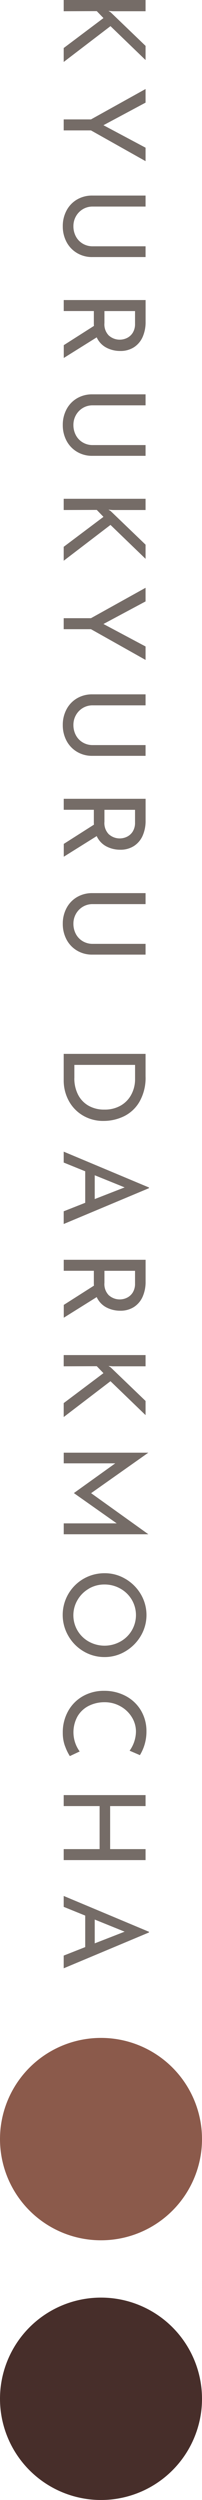 <svg xmlns="http://www.w3.org/2000/svg" width="59.24" height="731.73" viewBox="0 0 59.24 731.73">
  <g id="グループ_941" data-name="グループ 941" transform="translate(-1704.549 -14286.815)">
    <g id="グループ_346" data-name="グループ 346" transform="translate(-273.801 13515.655)">
      <path id="パス_4682" data-name="パス 4682" d="M2010.18,774.36l.63.4,10.23,9.83v4.15l-10.29-9.93-13.72,10.49v-4.08l11.66-8.77-1.96-2.03-9.7.03v-3.29h24.01v3.29h-9.66l-1.2-.1Z" fill="#756c67"/>
      <path id="パス_4683" data-name="パス 4683" d="M2021.04,818.33l-16.01-9h-8v-3.22h8l16.01-8.9v3.99l-12.35,6.61,12.35,6.58v3.95Z" fill="#756c67"/>
      <path id="パス_4684" data-name="パス 4684" d="M2002.66,832.38a5.629,5.629,0,0,0-2.03,2.08,5.761,5.761,0,0,0-.75,2.91,6.29,6.29,0,0,0,.73,3.01,5.353,5.353,0,0,0,2.03,2.11,5.6,5.6,0,0,0,2.89.76h15.51v3.15h-15.61a8.517,8.517,0,0,1-4.53-1.2,8.182,8.182,0,0,1-3.06-3.25,9.7,9.7,0,0,1-1.08-4.58,9.582,9.582,0,0,1,1.08-4.55,8.09,8.09,0,0,1,3.06-3.24,8.646,8.646,0,0,1,4.53-1.18h15.61v3.22h-15.51A5.474,5.474,0,0,0,2002.66,832.38Z" fill="#756c67"/>
      <path id="パス_4685" data-name="パス 4685" d="M1997.03,872.2l8.87-5.65a7.764,7.764,0,0,1-.03-.8V862.2h-8.83v-3.22h24.01v6.41a10.665,10.665,0,0,1-.86,4.38,6.908,6.908,0,0,1-2.54,3.02,7.223,7.223,0,0,1-4.04,1.1,8.657,8.657,0,0,1-4.08-.98,6.357,6.357,0,0,1-2.82-3.01l-9.66,6.04v-3.75Zm13.32-2.77a4.74,4.74,0,0,0,3.12,1.15,4.87,4.87,0,0,0,2.09-.48,4.1,4.1,0,0,0,1.71-1.53,4.794,4.794,0,0,0,.68-2.64v-3.72h-8.97v3.49a4.633,4.633,0,0,0,1.36,3.74Z" fill="#756c67"/>
      <path id="パス_4686" data-name="パス 4686" d="M2002.66,890.56a5.629,5.629,0,0,0-2.03,2.08,5.761,5.761,0,0,0-.75,2.91,6.29,6.29,0,0,0,.73,3.01,5.353,5.353,0,0,0,2.03,2.11,5.6,5.6,0,0,0,2.89.76h15.51v3.15h-15.61a8.517,8.517,0,0,1-4.53-1.2,8.182,8.182,0,0,1-3.06-3.25,9.7,9.7,0,0,1-1.08-4.58,9.582,9.582,0,0,1,1.08-4.55,8.09,8.09,0,0,1,3.06-3.24,8.646,8.646,0,0,1,4.53-1.18h15.61v3.22h-15.51A5.474,5.474,0,0,0,2002.66,890.56Z" fill="#756c67"/>
      <path id="パス_4687" data-name="パス 4687" d="M2010.18,920.35l.63.4,10.23,9.83v4.15l-10.29-9.93-13.72,10.49v-4.08l11.66-8.77-1.96-2.03-9.7.03v-3.29h24.01v3.29h-9.66l-1.2-.1Z" fill="#756c67"/>
      <path id="パス_4688" data-name="パス 4688" d="M2021.04,964.32l-16.01-9h-8V952.1h8l16.01-8.9v3.99l-12.35,6.61,12.35,6.58v3.95Z" fill="#756c67"/>
      <path id="パス_4689" data-name="パス 4689" d="M2002.66,978.37a5.629,5.629,0,0,0-2.03,2.08,5.761,5.761,0,0,0-.75,2.91,6.29,6.29,0,0,0,.73,3.01,5.353,5.353,0,0,0,2.03,2.11,5.6,5.6,0,0,0,2.89.76h15.51v3.15h-15.61a8.517,8.517,0,0,1-4.53-1.2,8.182,8.182,0,0,1-3.06-3.25,9.7,9.7,0,0,1-1.08-4.58,9.582,9.582,0,0,1,1.08-4.55,8.09,8.09,0,0,1,3.06-3.24,8.646,8.646,0,0,1,4.53-1.18h15.61v3.22h-15.51A5.474,5.474,0,0,0,2002.66,978.37Z" fill="#756c67"/>
      <path id="パス_4690" data-name="パス 4690" d="M1997.03,1018.18l8.87-5.65a7.764,7.764,0,0,1-.03-.8v-3.55h-8.83v-3.22h24.01v6.41a10.665,10.665,0,0,1-.86,4.38,6.908,6.908,0,0,1-2.54,3.02,7.223,7.223,0,0,1-4.04,1.1,8.657,8.657,0,0,1-4.08-.98,6.357,6.357,0,0,1-2.82-3.01l-9.66,6.04v-3.75Zm13.32-2.77a4.74,4.74,0,0,0,3.12,1.15,4.87,4.87,0,0,0,2.09-.48,4.1,4.1,0,0,0,1.71-1.53,4.794,4.794,0,0,0,.68-2.64v-3.72h-8.97v3.49a4.633,4.633,0,0,0,1.36,3.74Z" fill="#756c67"/>
      <path id="パス_4691" data-name="パス 4691" d="M2002.66,1036.55a5.628,5.628,0,0,0-2.03,2.08,5.761,5.761,0,0,0-.75,2.91,6.29,6.29,0,0,0,.73,3.01,5.353,5.353,0,0,0,2.03,2.11,5.6,5.6,0,0,0,2.89.76h15.51v3.15h-15.61a8.517,8.517,0,0,1-4.53-1.2,8.183,8.183,0,0,1-3.06-3.25,9.7,9.7,0,0,1-1.08-4.58,9.582,9.582,0,0,1,1.08-4.55,8.09,8.09,0,0,1,3.06-3.24,8.646,8.646,0,0,1,4.53-1.18h15.61v3.22h-15.51A5.474,5.474,0,0,0,2002.66,1036.55Z" fill="#756c67"/>
      <path id="パス_4692" data-name="パス 4692" d="M2021.04,1079.62v6.58a14.083,14.083,0,0,1-1.78,7.42,10.683,10.683,0,0,1-4.58,4.28,13.654,13.654,0,0,1-5.93,1.35,11.571,11.571,0,0,1-6.16-1.63,11.109,11.109,0,0,1-4.12-4.35,12.447,12.447,0,0,1-1.44-5.91v-7.74Zm-20.89,7.11a10.465,10.465,0,0,0,1.05,4.75,7.8,7.8,0,0,0,3.04,3.27,9.123,9.123,0,0,0,4.75,1.18,9.275,9.275,0,0,0,4.85-1.23,8.04,8.04,0,0,0,3.07-3.27,9.485,9.485,0,0,0,1.05-4.4v-4.18h-17.8v3.89Z" fill="#756c67"/>
      <path id="パス_4693" data-name="パス 4693" d="M2003.34,1123.22v-9.23l-6.31-2.56v-3.19l25.01,10.49v.2l-25.01,10.49v-3.72l6.31-2.49Zm2.79-1.1,8.77-3.42-8.77-3.55v6.97Z" fill="#756c67"/>
      <path id="パス_4694" data-name="パス 4694" d="M1997.03,1153.11l8.87-5.65a7.765,7.765,0,0,1-.03-.8v-3.55h-8.83v-3.22h24.01v6.41a10.665,10.665,0,0,1-.86,4.38,6.907,6.907,0,0,1-2.54,3.02,7.223,7.223,0,0,1-4.04,1.1,8.656,8.656,0,0,1-4.08-.98,6.357,6.357,0,0,1-2.82-3.01l-9.66,6.04v-3.75Zm13.32-2.77a4.74,4.74,0,0,0,3.12,1.15,4.87,4.87,0,0,0,2.09-.48,4.1,4.1,0,0,0,1.71-1.53,4.793,4.793,0,0,0,.68-2.64v-3.72h-8.97v3.49a4.633,4.633,0,0,0,1.36,3.74Z" fill="#756c67"/>
      <path id="パス_4695" data-name="パス 4695" d="M2010.18,1170.98l.63.4,10.23,9.83v4.15l-10.29-9.93-13.72,10.49v-4.08l11.66-8.77-1.96-2.03-9.7.03v-3.29h24.01v3.29h-9.66l-1.2-.1Z" fill="#756c67"/>
      <path id="パス_4696" data-name="パス 4696" d="M2021.81,1220.23h-24.77v-3.19h15.54l-12.52-8.83v-.07l12.09-8.67h-15.11v-3.12h24.77v.03l-16.74,11.82,16.74,11.99v.03Z" fill="#756c67"/>
      <path id="パス_4697" data-name="パス 4697" d="M2015.13,1233.28a12.678,12.678,0,0,1,4.5,4.47,11.987,11.987,0,0,1,0,12.24,12.762,12.762,0,0,1-4.5,4.5,11.736,11.736,0,0,1-6.11,1.68,11.918,11.918,0,0,1-6.14-1.66,12.363,12.363,0,0,1-4.47-4.5,12.208,12.208,0,0,1,10.61-18.38,11.657,11.657,0,0,1,6.11,1.66Zm-10.69,2.86a9.053,9.053,0,0,0-3.32,3.27,8.818,8.818,0,0,0,3.3,12.25,9.525,9.525,0,0,0,9.22-.02,8.863,8.863,0,0,0,3.35-3.25,8.858,8.858,0,0,0-.02-9.04,8.963,8.963,0,0,0-3.37-3.24,9.343,9.343,0,0,0-4.62-1.18,8.946,8.946,0,0,0-4.55,1.2Z" fill="#756c67"/>
      <path id="パス_4698" data-name="パス 4698" d="M1997.41,1282.24a11.224,11.224,0,0,1-.65-3.87,12.64,12.64,0,0,1,1.63-6.49,11.288,11.288,0,0,1,4.38-4.32,12.378,12.378,0,0,1,6.08-1.51,13.237,13.237,0,0,1,6.39,1.53,11.328,11.328,0,0,1,4.45,4.23,11.786,11.786,0,0,1,1.61,6.13,13.183,13.183,0,0,1-1.92,6.94l-3.02-1.3a9.862,9.862,0,0,0,1.86-5.55,7.99,7.99,0,0,0-1.23-4.3,9.063,9.063,0,0,0-3.34-3.16,9.3,9.3,0,0,0-4.63-1.18,10.169,10.169,0,0,0-4.68,1.08,7.922,7.922,0,0,0-3.27,3.09,9.584,9.584,0,0,0,.65,10.24l-2.89,1.36a14.175,14.175,0,0,1-1.41-2.94Z" fill="#756c67"/>
      <path id="パス_4699" data-name="パス 4699" d="M1997.03,1315.6v-3.22h10.53v-12.59h-10.53v-3.22h24.01v3.22h-10.39v12.59h10.39v3.22Z" fill="#756c67"/>
      <path id="パス_4700" data-name="パス 4700" d="M2003.34,1341.07v-9.23l-6.31-2.56v-3.19l25.01,10.49v.2l-25.01,10.49v-3.72l6.31-2.49Zm2.79-1.1,8.77-3.42-8.77-3.55v6.97Z" fill="#756c67"/>
    </g>
    <g id="グループ_348" data-name="グループ 348" transform="translate(-273.801 13515.655)">
      <circle id="楕円形_12" data-name="楕円形 12" cx="29.62" cy="29.62" r="29.62" transform="translate(1978.35 1367.64)" fill="#8b5a4b"/>
      <circle id="楕円形_13" data-name="楕円形 13" cx="29.62" cy="29.62" r="29.62" transform="translate(1978.35 1443.65)" fill="#472e2a"/>
    </g>
  </g>
</svg>
